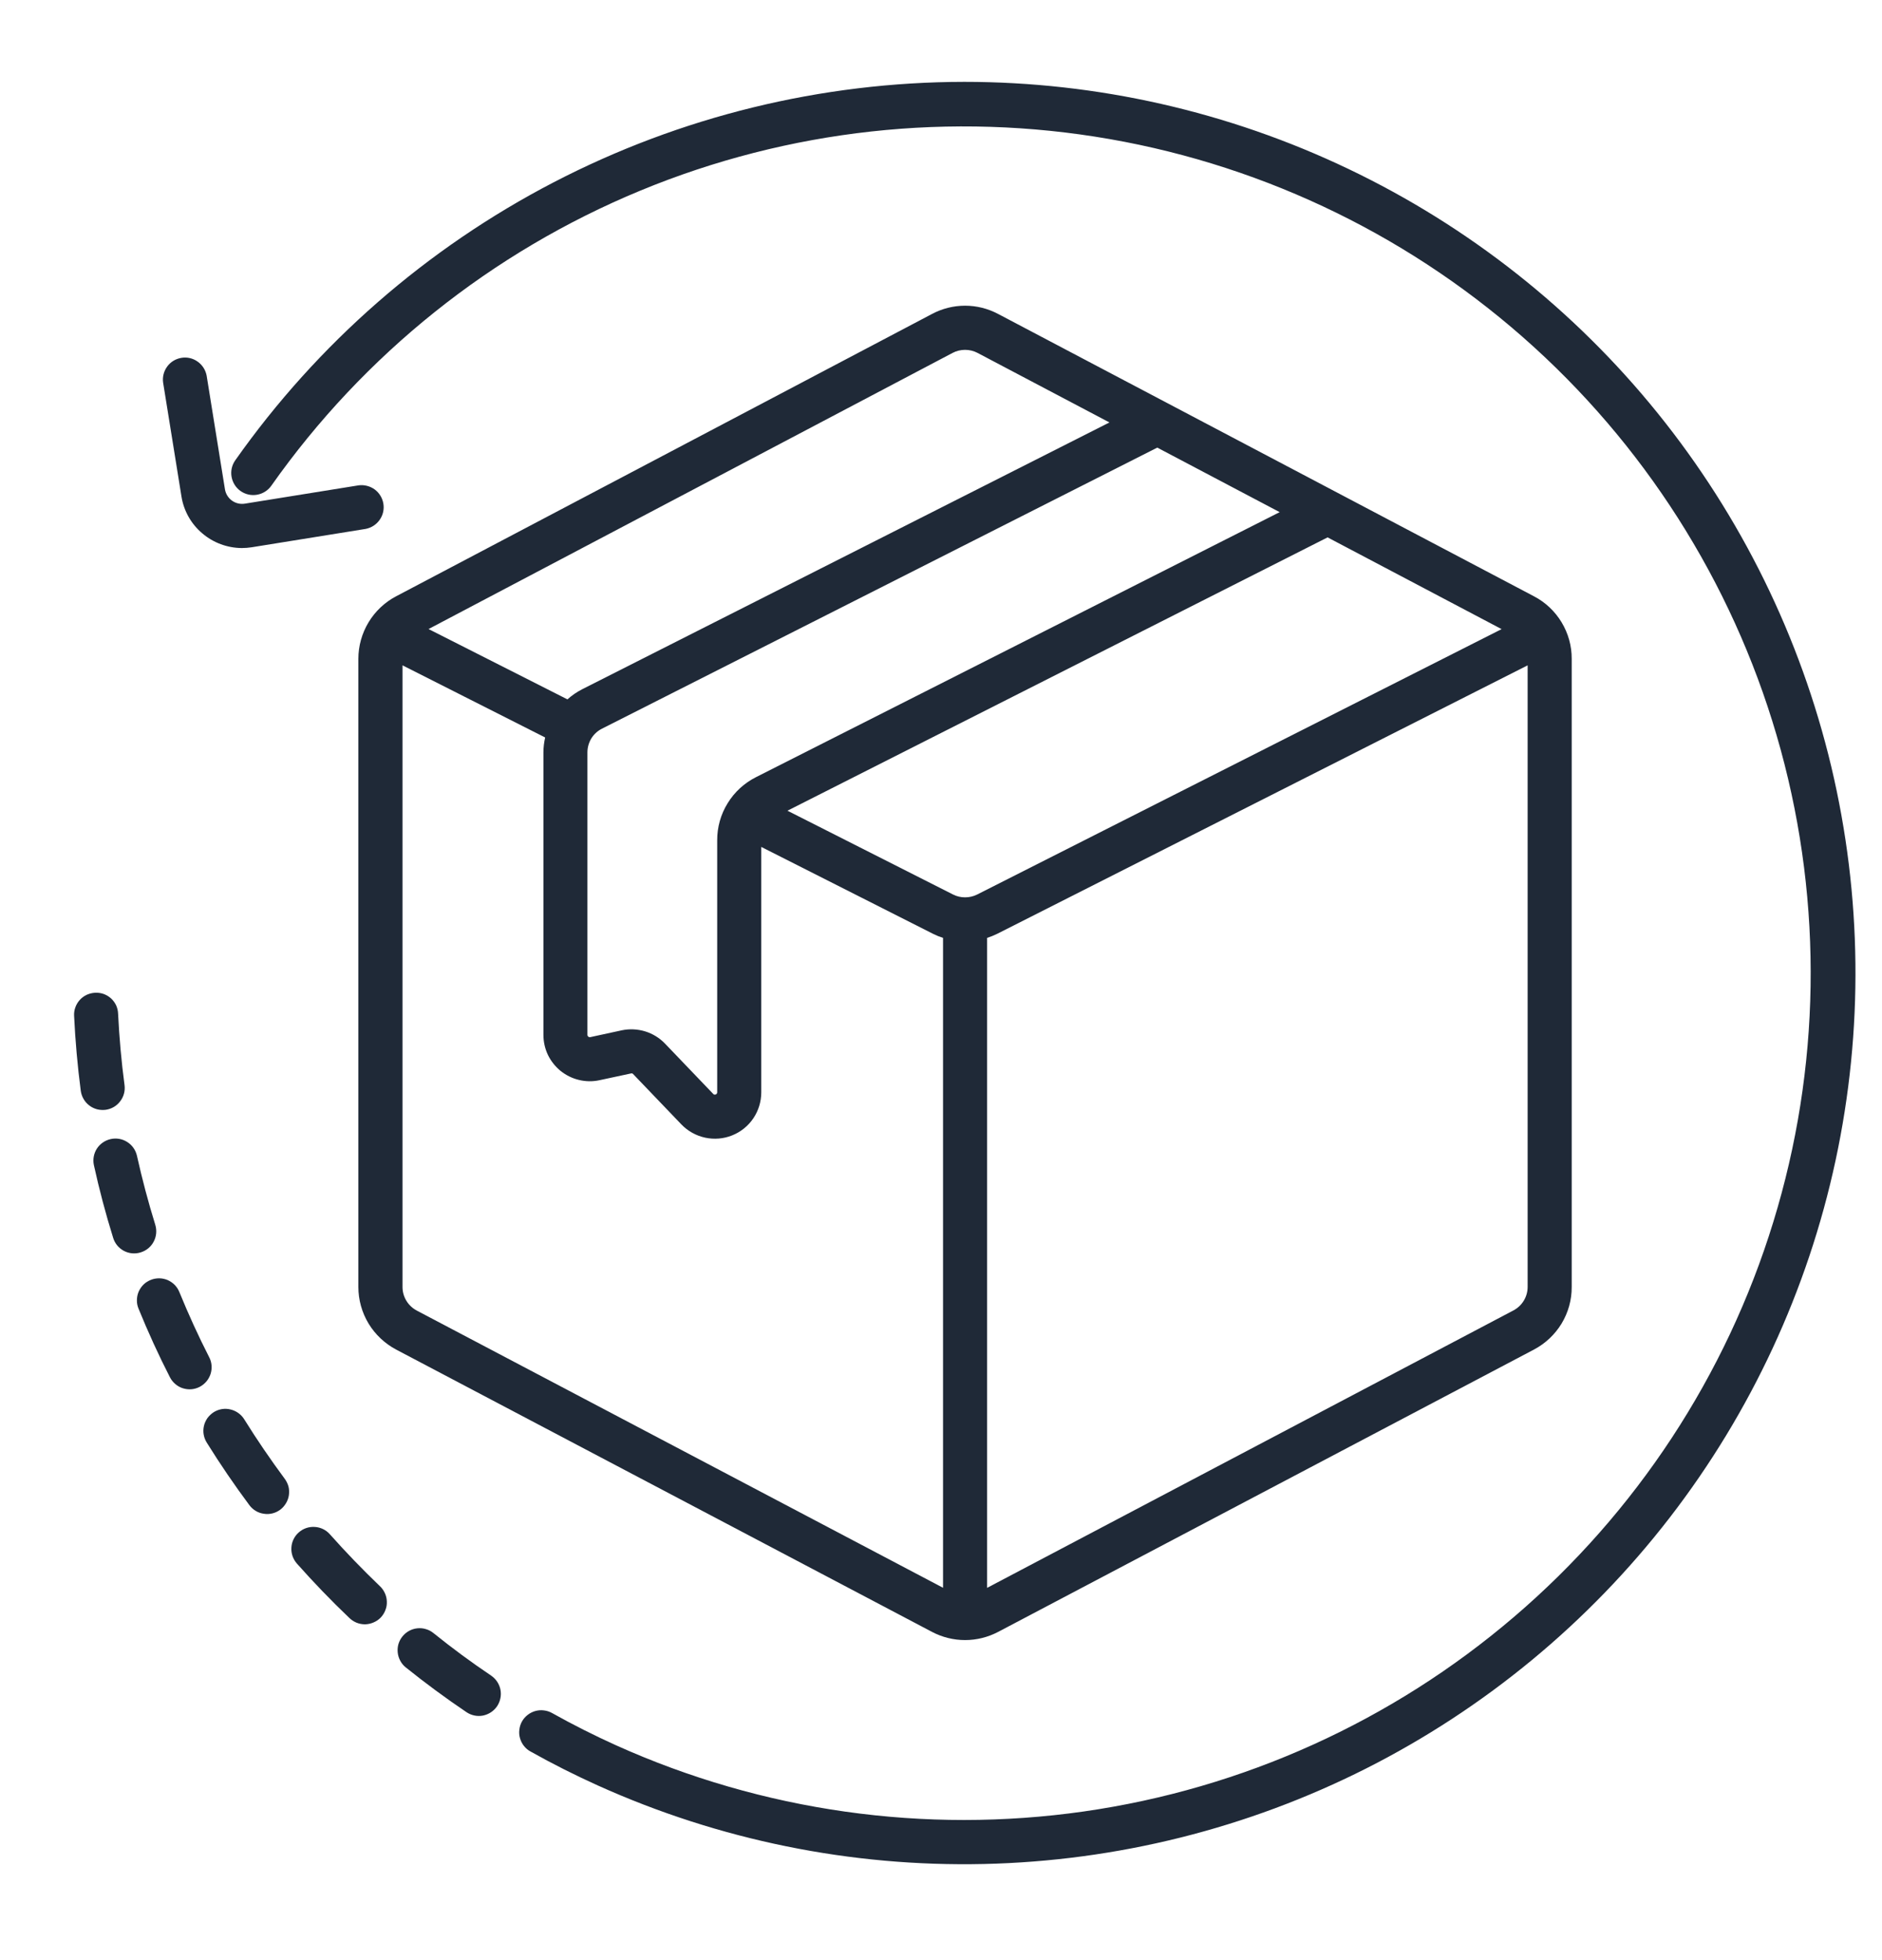 <svg width="24" height="25" viewBox="0 0 24 25" fill="none" xmlns="http://www.w3.org/2000/svg">
<path d="M2.668 17.311C2.529 17.039 2.403 16.762 2.288 16.481C2.274 16.446 2.254 16.415 2.228 16.388C2.202 16.362 2.171 16.341 2.137 16.326C2.103 16.312 2.066 16.304 2.029 16.304C1.992 16.304 1.955 16.311 1.921 16.325C1.887 16.339 1.855 16.359 1.829 16.385C1.803 16.411 1.782 16.442 1.767 16.477C1.753 16.511 1.746 16.547 1.746 16.584C1.745 16.622 1.753 16.658 1.767 16.692C1.888 16.989 2.021 17.281 2.167 17.566C2.184 17.599 2.207 17.628 2.235 17.652C2.263 17.676 2.295 17.695 2.331 17.706C2.366 17.717 2.403 17.722 2.44 17.719C2.476 17.716 2.512 17.706 2.545 17.689C2.578 17.672 2.607 17.649 2.631 17.621C2.655 17.593 2.673 17.56 2.685 17.525C2.696 17.49 2.701 17.453 2.698 17.416C2.695 17.379 2.685 17.343 2.668 17.311ZM1.98 15.621C1.89 15.331 1.812 15.036 1.746 14.739C1.729 14.667 1.685 14.604 1.622 14.565C1.56 14.525 1.484 14.512 1.412 14.528C1.34 14.544 1.277 14.587 1.236 14.649C1.196 14.711 1.182 14.787 1.197 14.859C1.265 15.17 1.348 15.483 1.443 15.788C1.465 15.86 1.514 15.919 1.58 15.954C1.646 15.989 1.724 15.996 1.795 15.973C1.866 15.951 1.926 15.902 1.96 15.836C1.995 15.77 2.002 15.693 1.98 15.621ZM1.346 14.155C1.42 14.145 1.487 14.107 1.532 14.047C1.578 13.988 1.598 13.914 1.588 13.839C1.548 13.54 1.521 13.234 1.506 12.93C1.505 12.893 1.496 12.856 1.481 12.822C1.465 12.789 1.443 12.759 1.416 12.734C1.388 12.709 1.356 12.69 1.321 12.677C1.286 12.665 1.249 12.66 1.212 12.662C1.175 12.664 1.139 12.673 1.106 12.688C1.072 12.704 1.042 12.726 1.017 12.754C0.993 12.781 0.973 12.813 0.961 12.848C0.948 12.883 0.943 12.919 0.945 12.956C0.96 13.276 0.989 13.598 1.03 13.913C1.035 13.949 1.047 13.985 1.066 14.017C1.084 14.049 1.109 14.077 1.138 14.099C1.167 14.122 1.201 14.138 1.237 14.148C1.272 14.157 1.309 14.159 1.346 14.155V14.155ZM6.263 21.371C6.01 21.201 5.765 21.02 5.528 20.829C5.499 20.805 5.466 20.788 5.43 20.778C5.395 20.767 5.358 20.764 5.321 20.768C5.284 20.772 5.249 20.783 5.216 20.801C5.184 20.819 5.155 20.843 5.132 20.872C5.109 20.9 5.092 20.933 5.081 20.969C5.071 21.004 5.068 21.041 5.072 21.078C5.076 21.115 5.087 21.15 5.105 21.183C5.122 21.215 5.146 21.244 5.175 21.267C5.425 21.468 5.683 21.658 5.948 21.837C6.01 21.879 6.086 21.895 6.159 21.881C6.232 21.866 6.297 21.824 6.339 21.762C6.359 21.732 6.374 21.697 6.381 21.661C6.389 21.625 6.389 21.587 6.382 21.551C6.375 21.515 6.361 21.48 6.34 21.449C6.32 21.418 6.293 21.392 6.263 21.371ZM3.117 18.106C3.098 18.074 3.072 18.046 3.042 18.024C3.012 18.002 2.978 17.986 2.941 17.977C2.905 17.968 2.867 17.966 2.83 17.972C2.793 17.978 2.758 17.991 2.726 18.011C2.695 18.031 2.667 18.057 2.645 18.087C2.624 18.118 2.608 18.152 2.6 18.189C2.592 18.226 2.591 18.263 2.598 18.3C2.605 18.337 2.619 18.372 2.639 18.403C2.808 18.675 2.989 18.94 3.18 19.197C3.202 19.227 3.23 19.252 3.262 19.271C3.293 19.29 3.329 19.302 3.365 19.307C3.402 19.313 3.439 19.311 3.475 19.302C3.511 19.293 3.544 19.277 3.574 19.255C3.603 19.233 3.628 19.205 3.647 19.173C3.666 19.141 3.679 19.106 3.684 19.07C3.689 19.033 3.688 18.996 3.679 18.96C3.669 18.924 3.653 18.891 3.631 18.861C3.45 18.616 3.278 18.365 3.117 18.106ZM4.207 19.569C4.158 19.513 4.088 19.479 4.014 19.475C3.939 19.47 3.866 19.495 3.81 19.545C3.754 19.594 3.72 19.664 3.716 19.738C3.711 19.813 3.737 19.886 3.786 19.942C3.999 20.182 4.221 20.413 4.453 20.634C4.479 20.66 4.511 20.681 4.546 20.696C4.581 20.71 4.618 20.717 4.655 20.717C4.693 20.716 4.73 20.708 4.764 20.693C4.799 20.678 4.83 20.657 4.856 20.63C4.882 20.602 4.902 20.57 4.915 20.535C4.929 20.5 4.935 20.463 4.933 20.425C4.932 20.388 4.923 20.351 4.907 20.317C4.891 20.283 4.869 20.252 4.841 20.227C4.621 20.016 4.41 19.797 4.207 19.569ZM12.297 1.044C10.474 1.046 8.679 1.485 7.061 2.325C5.443 3.165 4.05 4.381 3 5.871C2.957 5.932 2.94 6.008 2.953 6.081C2.966 6.155 3.007 6.22 3.068 6.263C3.129 6.306 3.205 6.323 3.278 6.31C3.352 6.297 3.417 6.256 3.46 6.195C4.64 4.52 6.271 3.215 8.164 2.432C10.057 1.649 12.134 1.421 14.152 1.774C16.17 2.127 18.046 3.047 19.561 4.426C21.076 5.805 22.167 7.586 22.708 9.562C23.248 11.538 23.216 13.627 22.614 15.585C22.013 17.543 20.866 19.29 19.309 20.621C17.752 21.953 15.849 22.814 13.821 23.104C11.793 23.394 9.724 23.101 7.856 22.26C7.579 22.135 7.307 21.998 7.041 21.849C7.009 21.831 6.973 21.819 6.936 21.815C6.899 21.81 6.862 21.813 6.826 21.823C6.791 21.833 6.757 21.85 6.728 21.873C6.699 21.896 6.674 21.924 6.656 21.957C6.638 21.989 6.627 22.025 6.623 22.062C6.618 22.099 6.621 22.136 6.632 22.172C6.642 22.207 6.659 22.24 6.682 22.269C6.705 22.298 6.734 22.323 6.767 22.34C7.046 22.497 7.333 22.641 7.625 22.773C9.171 23.47 10.853 23.812 12.547 23.774C14.242 23.736 15.908 23.32 17.421 22.556C18.934 21.791 20.257 20.698 21.293 19.356C22.329 18.014 23.052 16.457 23.408 14.8C23.764 13.142 23.745 11.426 23.353 9.777C22.96 8.128 22.203 6.587 21.138 5.268C20.073 3.949 18.726 2.886 17.196 2.155C15.666 1.424 13.993 1.044 12.297 1.044Z" fill="#1F2937"/>
<path d="M3.085 6.99C2.9 6.989 2.72 6.923 2.579 6.802C2.437 6.682 2.343 6.515 2.314 6.332L2.08 4.879C2.07 4.807 2.089 4.733 2.133 4.674C2.176 4.615 2.241 4.576 2.314 4.564C2.386 4.552 2.46 4.569 2.52 4.612C2.58 4.654 2.621 4.718 2.635 4.79L2.869 6.243C2.879 6.3 2.911 6.351 2.958 6.385C3.005 6.419 3.064 6.433 3.121 6.424L4.574 6.19C4.646 6.181 4.72 6.2 4.779 6.243C4.838 6.287 4.877 6.352 4.889 6.424C4.901 6.497 4.884 6.571 4.841 6.631C4.799 6.691 4.735 6.732 4.663 6.746L3.21 6.98C3.169 6.986 3.127 6.99 3.085 6.99ZM19.561 7.605L12.728 4.004C12.598 3.935 12.454 3.899 12.307 3.899C12.16 3.899 12.016 3.935 11.886 4.004L5.052 7.605C4.907 7.681 4.785 7.796 4.7 7.937C4.615 8.078 4.57 8.239 4.57 8.403V16.414C4.57 16.579 4.615 16.74 4.7 16.881C4.785 17.021 4.907 17.136 5.052 17.213L11.886 20.814C12.016 20.882 12.16 20.918 12.307 20.918C12.454 20.918 12.598 20.882 12.728 20.814L19.561 17.213C19.707 17.136 19.829 17.021 19.914 16.881C19.999 16.74 20.044 16.579 20.043 16.414V8.403C20.044 8.239 19.999 8.078 19.914 7.937C19.829 7.796 19.707 7.681 19.561 7.605ZM9.641 9.912C9.492 9.987 9.366 10.102 9.279 10.245C9.191 10.387 9.145 10.551 9.146 10.718V13.931C9.146 13.937 9.145 13.943 9.141 13.948C9.138 13.953 9.133 13.957 9.127 13.959C9.122 13.961 9.116 13.962 9.11 13.961C9.104 13.96 9.099 13.957 9.095 13.952L8.48 13.31C8.41 13.237 8.323 13.184 8.226 13.154C8.129 13.125 8.027 13.12 7.928 13.141L7.527 13.228C7.523 13.229 7.518 13.229 7.514 13.227C7.51 13.226 7.506 13.225 7.502 13.222C7.499 13.219 7.496 13.216 7.494 13.212C7.492 13.208 7.491 13.203 7.491 13.199V9.596C7.491 9.533 7.509 9.471 7.541 9.418C7.574 9.364 7.622 9.321 7.678 9.293L14.758 5.709L16.319 6.532L9.641 9.912ZM12.148 4.501C12.197 4.475 12.252 4.462 12.307 4.462C12.362 4.462 12.417 4.475 12.466 4.501L14.148 5.388L7.424 8.791C7.356 8.826 7.293 8.869 7.236 8.92L5.465 8.023L12.148 4.501ZM12.026 20.251L5.314 16.715C5.26 16.686 5.214 16.643 5.182 16.59C5.15 16.537 5.133 16.477 5.133 16.415V8.486L6.952 9.406C6.938 9.468 6.93 9.532 6.93 9.596V13.198C6.93 13.287 6.949 13.374 6.987 13.454C7.025 13.533 7.081 13.603 7.149 13.659C7.218 13.714 7.298 13.754 7.384 13.774C7.47 13.795 7.559 13.796 7.646 13.777L8.047 13.691C8.052 13.689 8.057 13.69 8.062 13.691C8.067 13.693 8.071 13.695 8.074 13.699L8.689 14.341C8.771 14.426 8.876 14.485 8.992 14.51C9.107 14.535 9.228 14.525 9.337 14.481C9.447 14.437 9.541 14.361 9.607 14.263C9.673 14.165 9.708 14.05 9.708 13.931V10.802L11.9 11.911C11.94 11.931 11.982 11.948 12.026 11.962L12.026 20.251ZM12.154 11.409L10.042 10.34L16.93 6.854L19.149 8.024L12.461 11.409C12.413 11.433 12.36 11.445 12.307 11.445C12.254 11.445 12.201 11.433 12.154 11.409ZM19.481 16.414C19.481 16.476 19.464 16.536 19.432 16.589C19.4 16.642 19.354 16.685 19.299 16.714L12.588 20.252V11.962C12.632 11.948 12.674 11.931 12.715 11.911L19.481 8.486V16.414Z" fill="#1F2937"/>
</svg>
